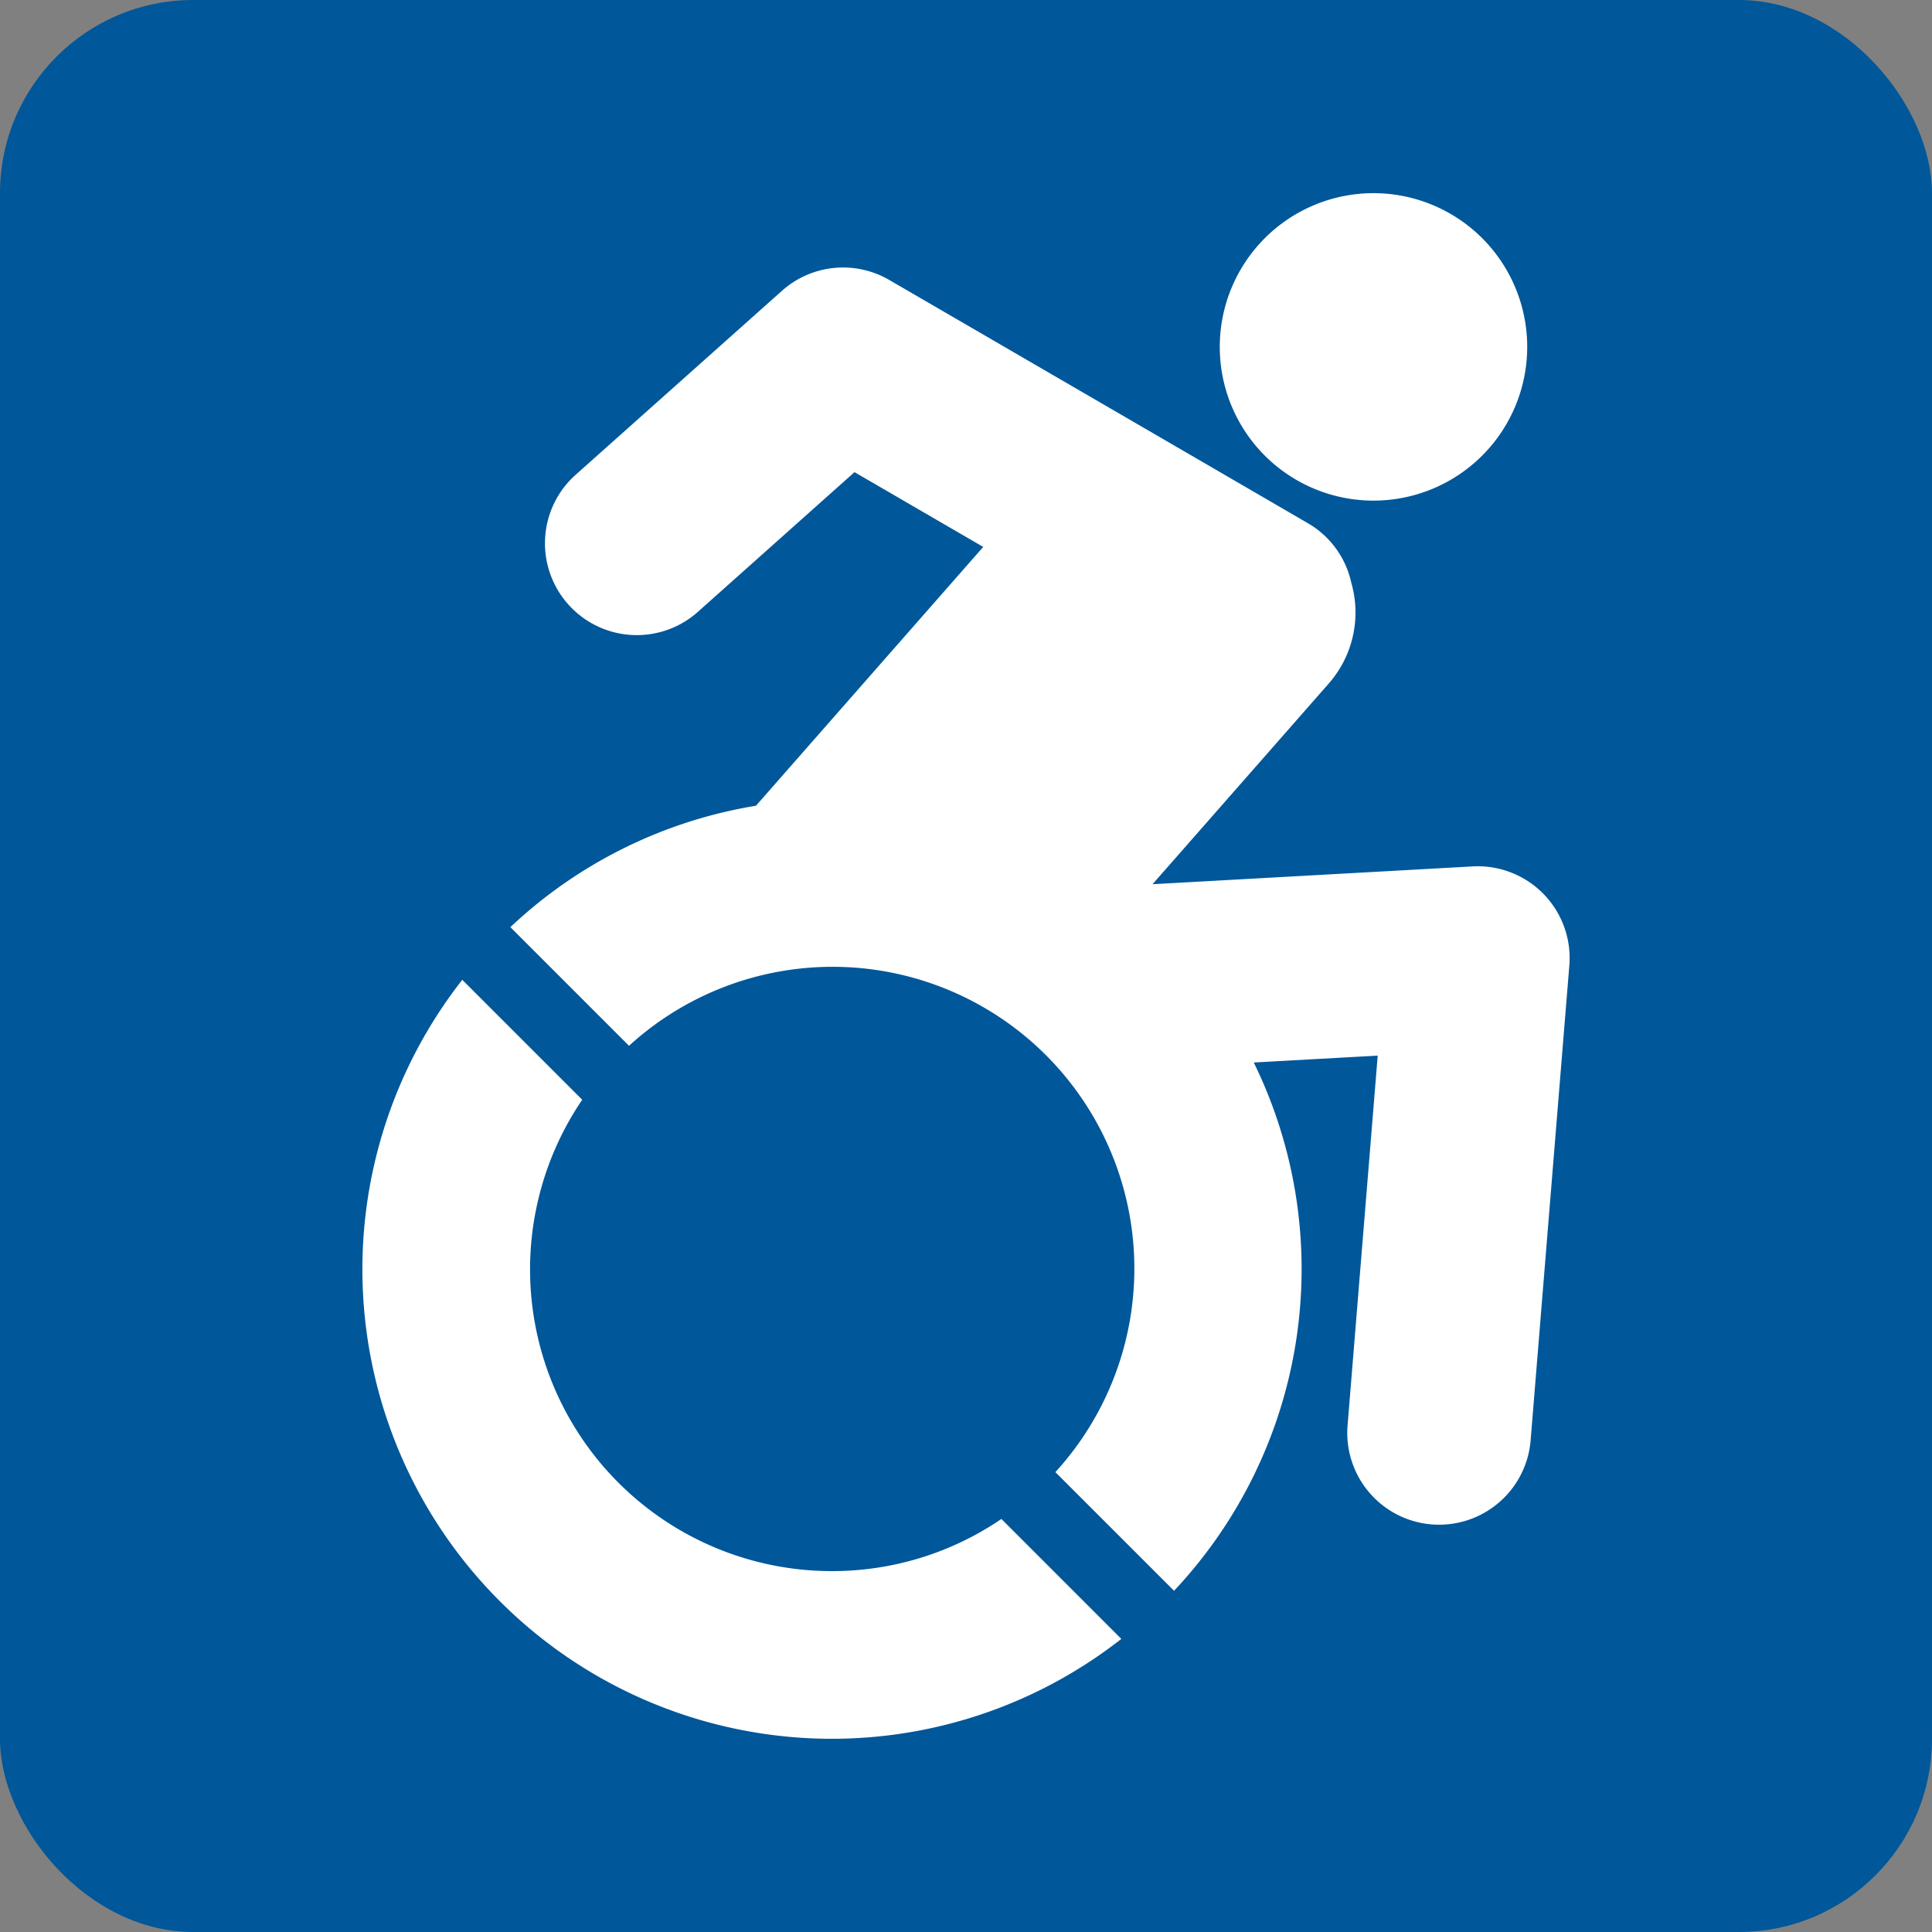 <svg id="Layer_1" data-name="Layer 1" xmlns="http://www.w3.org/2000/svg" width="60" height="60" viewBox="0 0 60 60"><rect x="0" y="0" width="60" height="60" fill="#808080" stroke="none"/><title>wheelchair-access</title><rect width="60" height="60" rx="6" ry="6" fill="#00579a"/><path d="M47.937,27.764a2.857,2.857,0,0,0-2.201-.857l-9.943.553,5.472-6.232a3.342,3.342,0,0,0,.701-3.129,2.839,2.839,0,0,0-1.272-1.805c-.021-.015-13.08-7.601-13.08-7.601a2.852,2.852,0,0,0-3.33.338L17.904,14.721a2.852,2.852,0,1,0,3.797,4.256l4.836-4.314,3.998,2.322L23.477,25.023a14.542,14.542,0,0,0-7.627,3.77l3.685,3.685A9.372,9.372,0,0,1,32.776,45.718l3.685,3.685a14.584,14.584,0,0,0,2.476-16.406l3.849-.214-.936,11.485a2.852,2.852,0,0,0,2.611,3.074c.079.006.157.009.235.009a2.852,2.852,0,0,0,2.839-2.62l1.202-14.745A2.852,2.852,0,0,0,47.937,27.764Z" fill="#fff"/><path d="M42.655,15.547a4.774,4.774,0,1,0-4.774-4.774A4.773,4.773,0,0,0,42.655,15.547Z" fill="#fff"/><path d="M25.839,48.792a9.372,9.372,0,0,1-7.758-14.638l-3.725-3.725A14.58,14.58,0,0,0,34.824,50.898l-3.725-3.725A9.324,9.324,0,0,1,25.839,48.792Z" fill="#fff"/></svg>